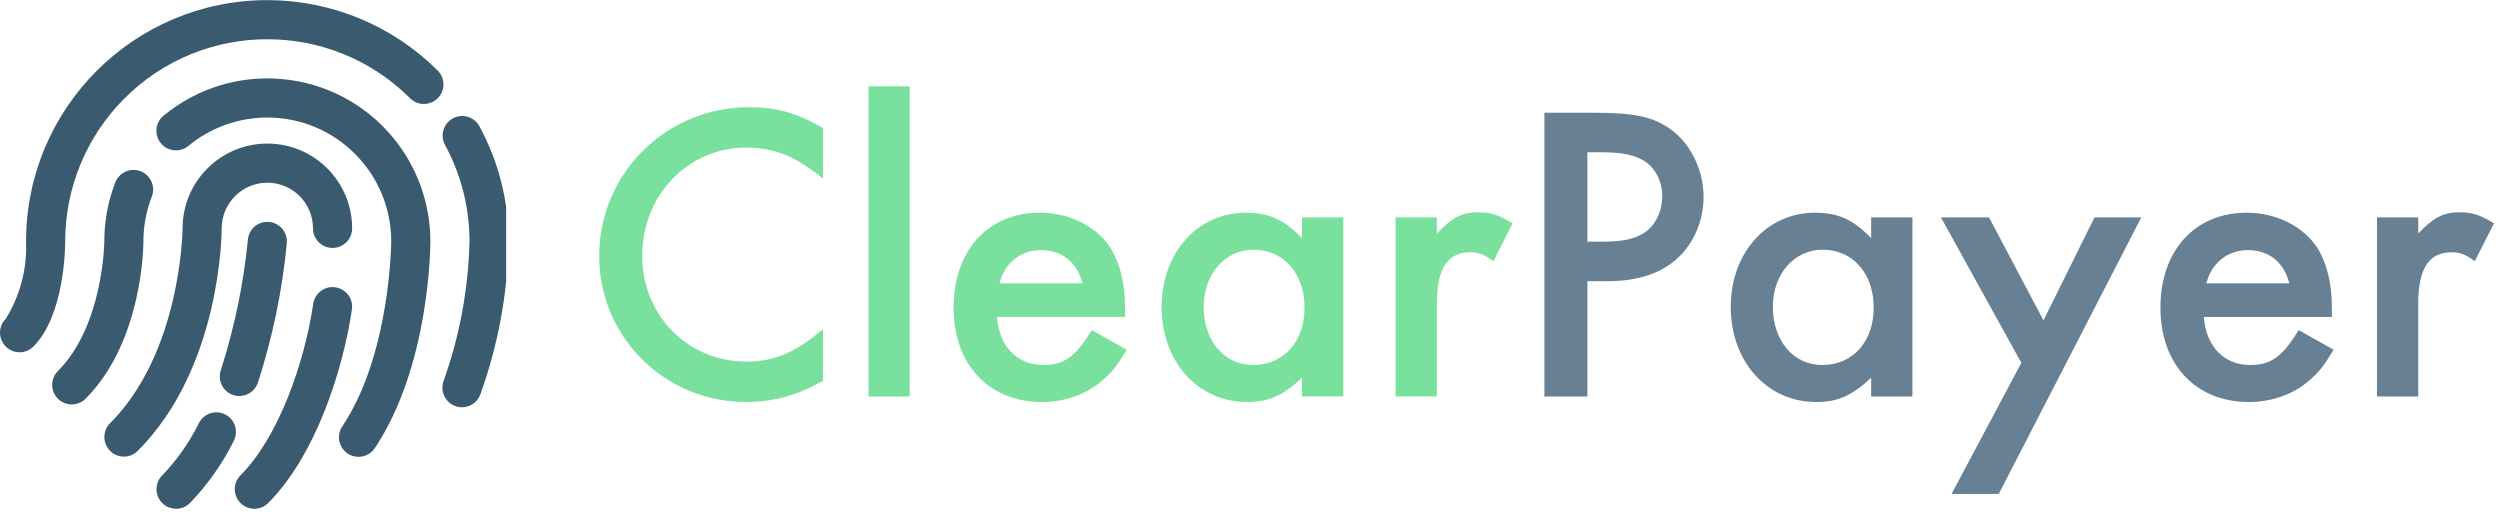 <?xml version="1.0" encoding="UTF-8" standalone="no"?>
<!-- Created with Inkscape (http://www.inkscape.org/) -->

<svg
   version="1.1"
   id="svg2"
   xml:space="preserve"
   width="390.667"
   height="80"
   viewBox="0 0 390.667 80"
   sodipodi:docname="ClearPayer - Landscape Logo - 395x80.eps"
   xmlns:inkscape="http://www.inkscape.org/namespaces/inkscape"
   xmlns:sodipodi="http://sodipodi.sourceforge.net/DTD/sodipodi-0.dtd"
   xmlns="http://www.w3.org/2000/svg"
   xmlns:svg="http://www.w3.org/2000/svg"><defs
     id="defs6"><clipPath
       clipPathUnits="userSpaceOnUse"
       id="clipPath20"><path
         d="m 515.621,113.789 h 77.731 v 360 H 515.621 Z"
         id="path18" /></clipPath><clipPath
       clipPathUnits="userSpaceOnUse"
       id="clipPath32"><path
         d="m 265.621,1.02 h 150 v 262.77 h -150 z"
         id="path30" /></clipPath><clipPath
       clipPathUnits="userSpaceOnUse"
       id="clipPath44"><path
         d="M 0,183 V 600 H 526 V 183 Z"
         id="path42" /></clipPath><clipPath
       clipPathUnits="userSpaceOnUse"
       id="clipPath54"><path
         d="m 175.621,1.02 h 110 v 122.77 h -110 z"
         id="path52" /></clipPath></defs><sodipodi:namedview
     id="namedview4"
     pagecolor="#ffffff"
     bordercolor="#666666"
     borderopacity="1.0"
     inkscape:pageshadow="2"
     inkscape:pageopacity="0.0"
     inkscape:pagecheckerboard="0" /><g
     id="g8"
     inkscape:groupmode="layer"
     inkscape:label="ink_ext_XXXXXX"
     transform="matrix(1.333,0,0,-1.333,0,80)"><g
       id="g10"
       transform="scale(0.1)"><path
         d="m 458.629,317.109 c 0,80.231 -65,145.27 -145.231,145.27 -33.668,0 -66.41,-11.719 -92.378,-33.16 -9.692,-8.168 -24.18,-6.84 -32.309,2.851 -8.121,9.77 -6.871,24.219 2.848,32.34 0.121,0.078 0.203,0.121 0.281,0.16 81.441,67.192 201.91,55.551 269.019,-25.859 28.243,-34.262 43.672,-77.231 43.672,-121.602 0,-5.898 -0.742,-145.629 -65,-242.07 -6.91,-10.59 -21.133,-13.629 -31.761,-6.68 -10.579,6.871 -13.59,21.051 -6.719,31.719 0.121,0.152 0.199,0.313 0.32,0.391 56.438,84.652 57.258,215.351 57.258,216.64"
         style="fill:#3a5a6f;fill-opacity:1;fill-rule:nonzero;stroke:none"
         id="path12" /><g
         id="g14"><g
           id="g16"
           clip-path="url(#clipPath20)"><path
             d="m 550.391,317.148 c 0.039,39.493 -9.84,78.364 -28.711,113.122 -6.02,11.14 -1.95,25.039 9.218,31.101 11.133,6.09 25.043,1.949 31.09,-9.18 22.5,-41.453 34.301,-87.851 34.301,-135.082 -1.211,-61.289 -12.461,-122.031 -33.32,-179.687 -4.528,-11.832 -17.809,-17.731 -29.61,-13.16 -11.839,4.566 -17.738,17.847 -13.199,29.648 18.711,52.461 28.899,107.57 30.231,163.238"
             style="fill:#3a5a6f;fill-opacity:1;fill-rule:nonzero;stroke:none"
             id="path22" /></g></g><path
         d="m 280.59,135.898 c -12.66,0 -22.93,10.274 -22.93,22.93 0,2.5 0.352,4.922 1.168,7.262 15.973,49.691 26.602,100.898 31.762,152.82 0.89,12.031 10.93,21.289 23,21.129 h 1.449 C 327.73,339.02 337.23,328.012 336.25,315.352 330.98,259.73 319.57,204.77 302.34,151.559 c -3.121,-9.368 -11.91,-15.661 -21.75,-15.661"
         style="fill:#3a5a6f;fill-opacity:1;fill-rule:nonzero;stroke:none"
         id="path24" /><g
         id="g26"><g
           id="g28"
           clip-path="url(#clipPath32)"><path
             d="m 367.191,243.98 c 1.637,11.18 11.09,19.54 22.418,19.649 7.301,-0.039 14.18,-3.43 18.629,-9.25 3.672,-4.891 5.203,-11.02 4.301,-17.039 -10.16,-69.57 -42.027,-170.781 -98.199,-226.949 -8.988,-8.941 -23.52,-8.91 -32.461,0.121 -8.867,8.938 -8.867,23.398 0,32.34 45.152,45.16 75.391,133.558 85.312,201.128"
             style="fill:#3a5a6f;fill-opacity:1;fill-rule:nonzero;stroke:none"
             id="path34" /></g></g><path
         d="m 122.301,317.148 c -0.071,23.672 4.34,47.114 12.859,69.18 4.641,11.832 17.93,17.652 29.719,13.051 11.762,-4.609 17.66,-17.859 13.09,-29.649 -6.52,-16.8 -9.848,-34.609 -9.848,-52.621 0,-4.73 -0.742,-117.308 -67.851,-184.379 -9.02,-8.941 -23.508,-8.902 -32.418,0.04 -8.941,8.949 -8.941,23.441 -0.043,32.351 53.402,53.43 54.492,151.051 54.492,152.027"
         style="fill:#3a5a6f;fill-opacity:1;fill-rule:nonzero;stroke:none"
         id="path36" /><g
         id="g38"><g
           id="g40"
           clip-path="url(#clipPath44)"><path
             d="M 6.68,226.328 C 23.551,253.48 31.879,285.121 30.551,317.148 30.551,473.359 157.191,600 313.398,600 c 74.883,0 146.723,-29.691 199.723,-82.578 8.988,-8.942 8.988,-23.442 0.039,-32.383 -8.941,-9.019 -23.43,-9.019 -32.379,-0.078 -92.691,92.418 -242.769,92.23 -335.191,-0.473 -44.301,-44.449 -69.18,-104.609 -69.18,-167.379 0,-8.789 -1.102,-86.988 -37.27,-123.238 -9.02,-8.949 -23.52,-8.91 -32.461,0.109 -8.91,8.95 -8.91,23.399 0,32.348"
             style="fill:#3a5a6f;fill-opacity:1;fill-rule:nonzero;stroke:none"
             id="path46" /></g></g><g
         id="g48"><g
           id="g50"
           clip-path="url(#clipPath54)"><path
             d="m 233.238,104.262 c 5.782,11.25 19.571,15.777 30.864,10 11.289,-5.782 15.738,-19.653 9.957,-30.864 0,-0.078 0,-0.078 0,-0.078 C 260.781,56.48 243.398,31.949 222.621,10.391 213.59,1.449 199.102,1.48 190.16,10.512 c -8.91,8.938 -8.91,23.398 0,32.34 17.461,18.168 31.949,38.828 43.078,61.41"
             style="fill:#3a5a6f;fill-opacity:1;fill-rule:nonzero;stroke:none"
             id="path56" /></g></g><path
         d="m 214.02,332.422 c 0,54.879 44.531,99.418 99.421,99.418 54.84,0 99.368,-44.539 99.368,-99.418 0,-12.652 -10.27,-22.934 -22.93,-22.934 -12.688,0 -22.969,10.282 -22.969,22.934 0,29.527 -23.941,53.519 -53.512,53.519 -29.527,0 -53.519,-23.992 -53.519,-53.519 0,-6.641 -1.129,-163.551 -98.469,-260.902 -8.988,-8.941 -23.519,-8.82 -32.39,0.121 -8.899,8.949 -8.899,23.398 0,32.339 83.558,83.641 85,227 85,228.442"
         style="fill:#3a5a6f;fill-opacity:1;fill-rule:nonzero;stroke:none"
         id="path58" /><path
         d="m 964.77,450.039 c -29.93,17.461 -54.379,24.449 -86.801,24.449 -97.231,0 -175.547,-77.808 -175.547,-174.566 0,-94.762 76.797,-171.051 172.066,-171.051 32.422,0 60.864,7.969 90.282,24.918 v 60.352 C 931.84,186.719 907.891,176.25 875,176.25 c -68.828,0 -122.191,54.371 -122.191,124.18 0,70.82 53.871,126.679 121.679,126.679 33.403,0 58.871,-10.468 90.282,-36.41 z"
         style="fill:#7ae09e;fill-opacity:1;fill-rule:nonzero;stroke:none"
         id="path60" /><path
         d="m 1018.12,135.359 h 48.359 v 363.59 H 1018.12 Z"
         style="fill:#7ae09e;fill-opacity:1;fill-rule:nonzero;stroke:none"
         id="path62" /><path
         d="m 1318.87,228.629 v 11.449 c 0,27.422 -5.98,51.871 -16.96,69.332 -16.48,25.43 -48.39,41.41 -82.81,41.41 -60.82,0 -101.25,-44.41 -101.25,-111.25 0,-66.8 41.41,-110.699 103.75,-110.699 26.45,0 52.38,8.981 70.82,25.43 10.98,8.98 17.46,17.461 28.44,35.898 l -40.9,22.961 c -19.45,-31.441 -32.42,-40.89 -56.87,-40.89 -30.9,0 -51.84,21.949 -54.34,56.359 z m -147.15,39.383 c 6.01,23.937 24.96,38.898 48.4,38.898 24.92,0 42.38,-13.941 48.86,-38.898 z"
         style="fill:#7ae09e;fill-opacity:1;fill-rule:nonzero;stroke:none"
         id="path64" /><path
         d="m 1526.33,345.309 v -24.411 c -20.94,21.911 -38.91,29.922 -65.86,29.922 -56.33,0 -98.75,-46.91 -98.75,-110.23 0,-64.34 42.42,-111.719 100.27,-111.719 25.43,0 41.88,7.5 64.34,28.43 v -21.949 h 48.36 v 209.957 z m -56.88,-37.887 c 35.43,0 59.85,-27.934 59.85,-67.852 0,-39.879 -24.42,-67.3 -60.32,-67.3 -33.94,0 -57.89,28.429 -57.89,68.32 0,38.39 24.96,66.832 58.36,66.832 z"
         style="fill:#7ae09e;fill-opacity:1;fill-rule:nonzero;stroke:none"
         id="path66" /><path
         d="M 1636.05,345.309 V 135.352 h 48.36 v 108.707 c 0,41.41 12.47,60.351 39.42,60.351 9.96,0 15.97,-2.5 26.91,-10.461 l 22.46,44.371 c -16.44,10 -25.43,12.969 -40.39,12.969 -18.94,0 -30.43,-5.98 -48.4,-24.918 v 18.938 z"
         style="fill:#7ae09e;fill-opacity:1;fill-rule:nonzero;stroke:none"
         id="path68" /><path
         d="m 1860.9,270.512 h 23.44 c 36.4,0 64.33,9.488 83.78,28.437 17.97,16.949 28.95,43.391 28.95,70.313 0,30.429 -13.98,60.347 -36.45,77.808 -21.44,15.942 -42.38,20.942 -93.24,20.942 h -56.87 v -332.66 h 50.39 z m 0,46.367 v 104.762 h 16.44 c 25.94,0 40.9,-3.52 52.89,-11.993 11.45,-8.476 18.44,-23.437 18.44,-39.378 0,-15.969 -6.48,-30.93 -16.95,-39.918 -11.49,-9.454 -26.45,-13.473 -52.38,-13.473 z"
         style="fill:#678094;fill-opacity:1;fill-rule:nonzero;stroke:none"
         id="path70" /><path
         d="m 2193.55,345.309 v -24.411 c -20.93,21.911 -38.9,29.922 -65.85,29.922 -56.33,0 -98.75,-46.91 -98.75,-110.23 0,-64.34 42.42,-111.719 100.27,-111.719 25.43,0 41.87,7.5 64.33,28.43 v -21.949 h 48.36 v 209.957 z m -56.87,-37.887 c 35.43,0 59.84,-27.934 59.84,-67.852 0,-39.879 -24.41,-67.3 -60.31,-67.3 -33.94,0 -57.89,28.429 -57.89,68.32 0,38.39 24.96,66.832 58.36,66.832 z"
         style="fill:#678094;fill-opacity:1;fill-rule:nonzero;stroke:none"
         id="path72" /><path
         d="m 2369.61,174.77 -81.8,-153.641 h 55.35 l 167.07,324.18 h -54.84 l -59.84,-120.7 -63.83,120.7 h -56.37 z"
         style="fill:#678094;fill-opacity:1;fill-rule:nonzero;stroke:none"
         id="path74" /><path
         d="m 2733.67,228.629 v 11.449 c 0,27.422 -5.97,51.871 -16.95,69.332 -16.49,25.43 -48.4,41.41 -82.81,41.41 -60.82,0 -101.25,-44.41 -101.25,-111.25 0,-66.8 41.4,-110.699 103.75,-110.699 26.44,0 52.38,8.981 70.82,25.43 10.97,8.98 17.46,17.461 28.43,35.898 l -40.89,22.961 c -19.46,-31.441 -32.43,-40.89 -56.88,-40.89 -30.9,0 -51.84,21.949 -54.34,56.359 z m -147.15,39.383 c 6.02,23.937 24.96,38.898 48.4,38.898 24.92,0 42.38,-13.941 48.87,-38.898 z"
         style="fill:#678094;fill-opacity:1;fill-rule:nonzero;stroke:none"
         id="path76" /><path
         d="M 2786.52,345.309 V 135.352 h 48.36 v 108.707 c 0,41.41 12.46,60.351 39.42,60.351 9.96,0 15.97,-2.5 26.91,-10.461 l 22.46,44.371 c -16.44,10 -25.43,12.969 -40.39,12.969 -18.94,0 -30.43,-5.98 -48.4,-24.918 v 18.938 z"
         style="fill:#678094;fill-opacity:1;fill-rule:nonzero;stroke:none"
         id="path78" /></g></g></svg>
